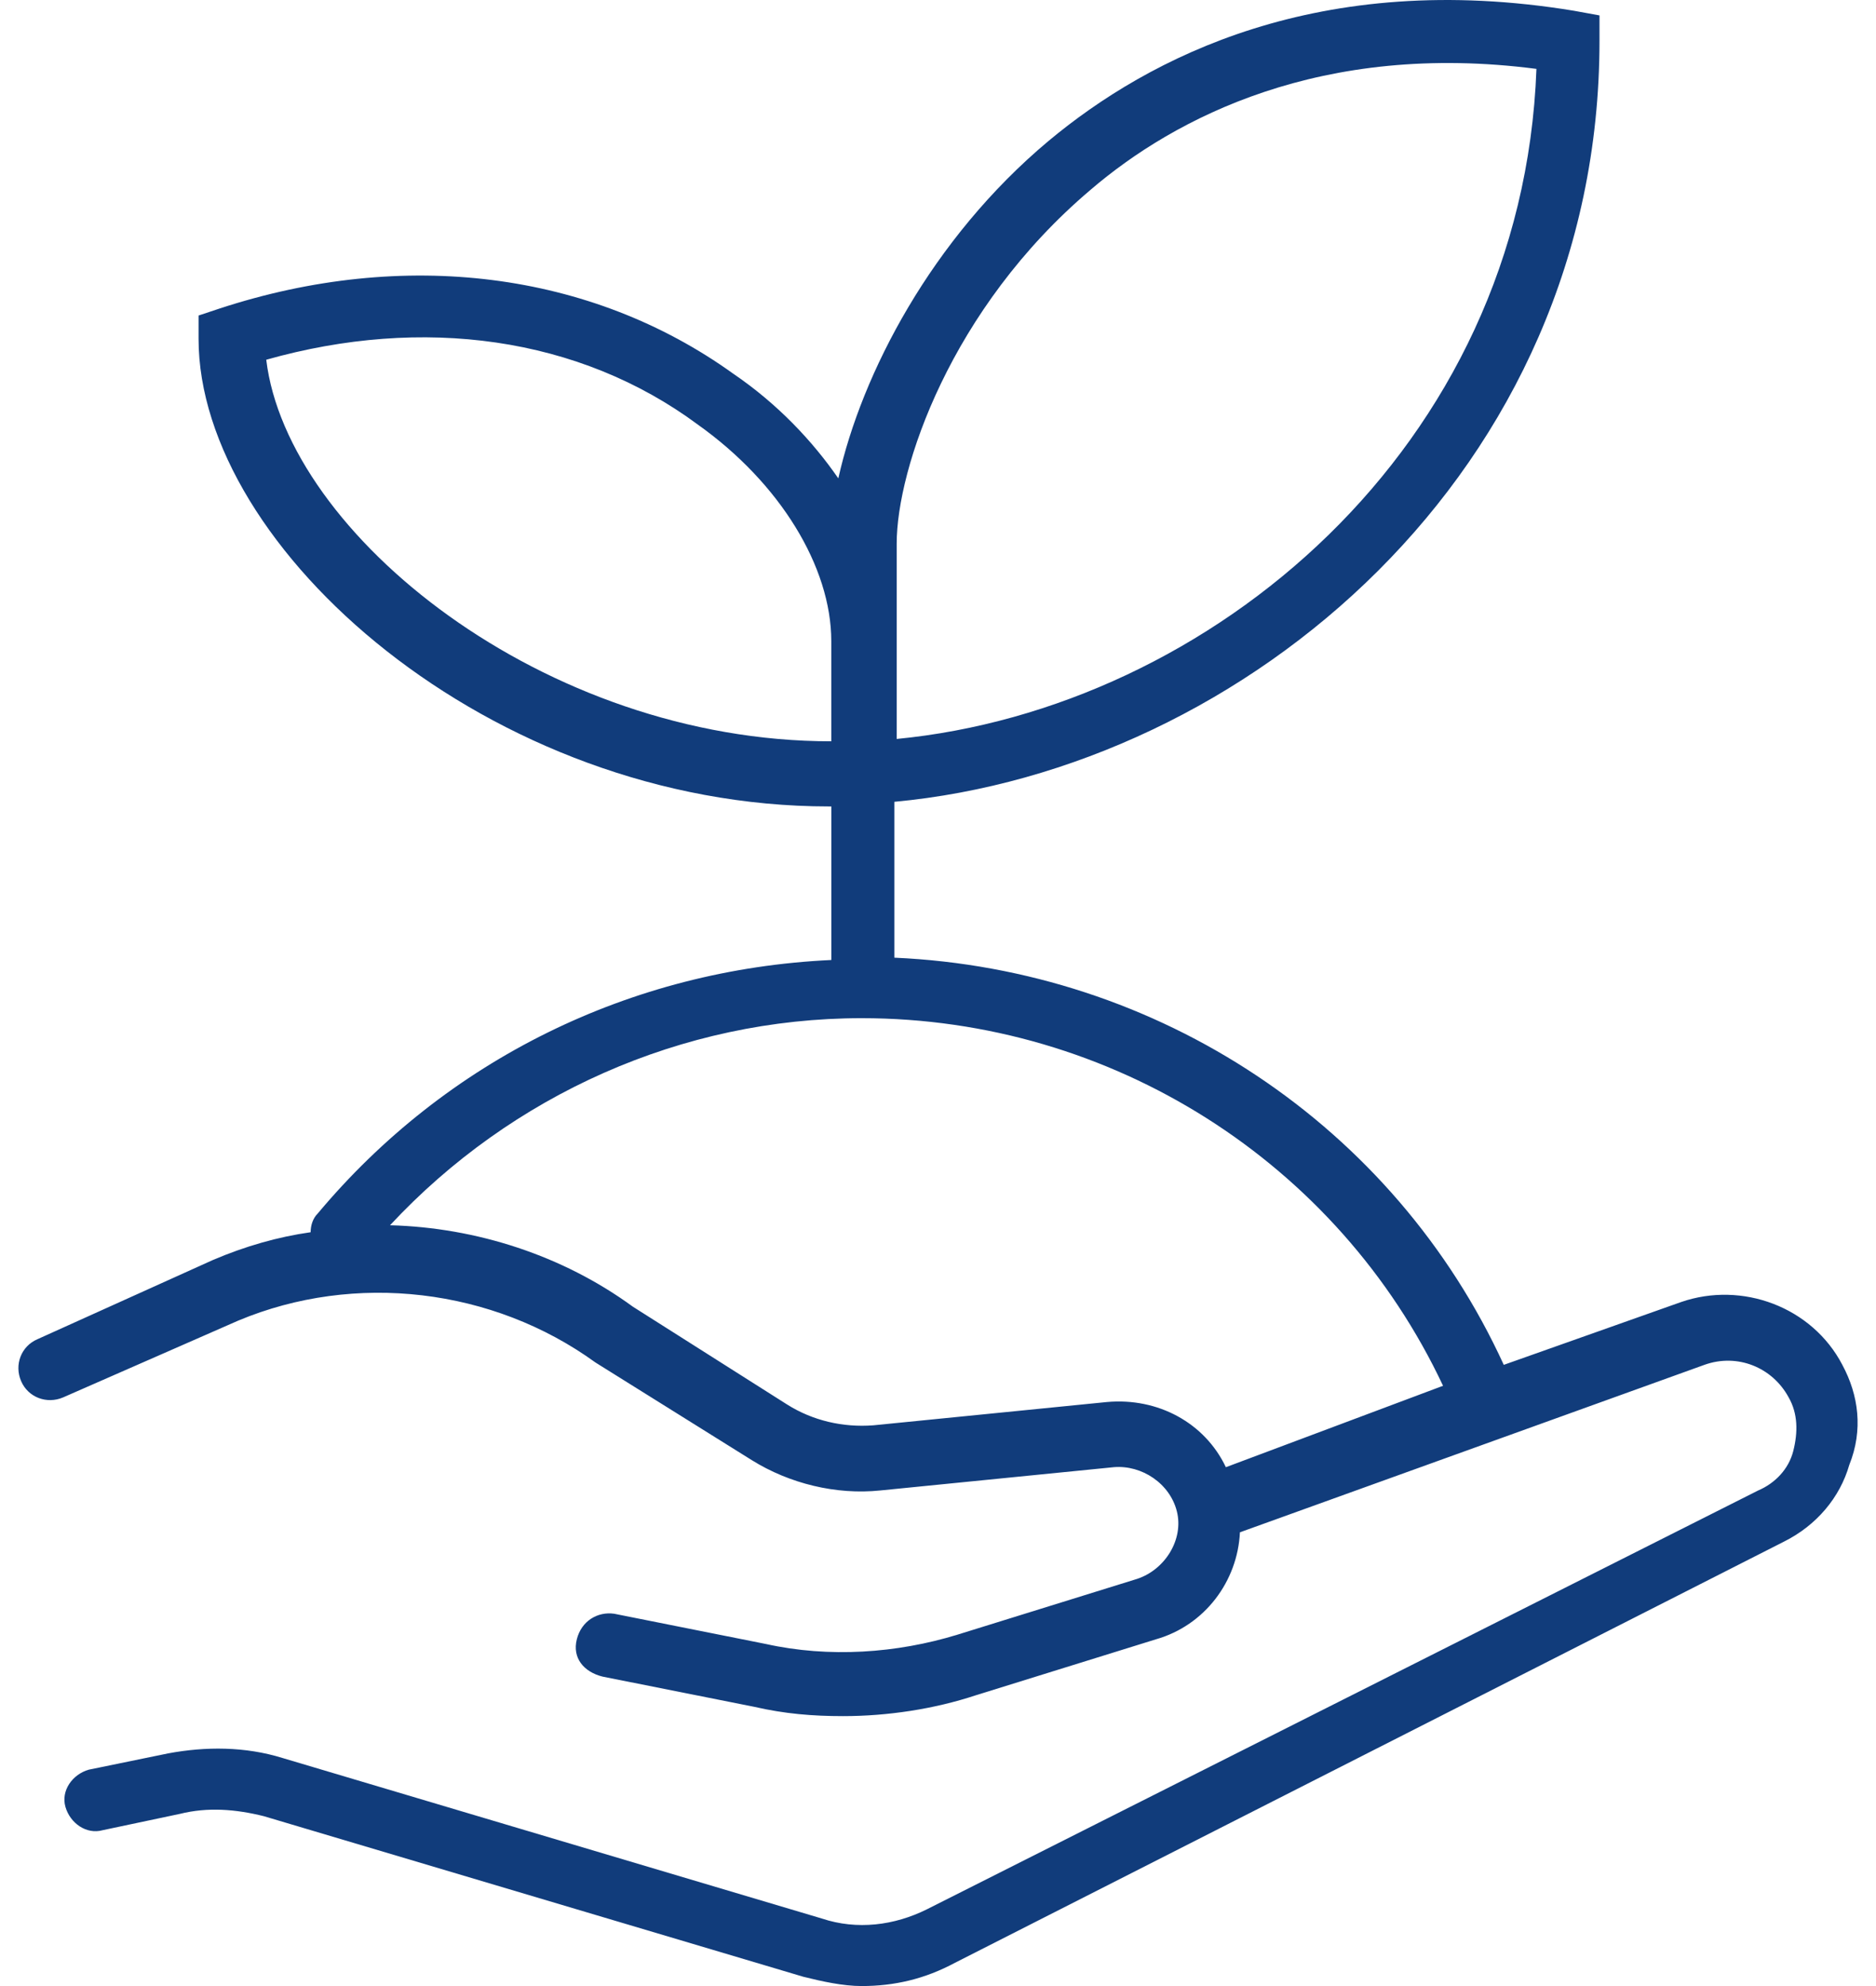 <svg width="51" height="54" viewBox="0 0 51 54" fill="none" xmlns="http://www.w3.org/2000/svg">
<path d="M50.085 37.11C49.259 35.528 47.355 34.832 45.705 35.401L40.881 37.11C37.897 30.594 31.486 26.355 24.313 26.039V21.801C33.835 20.915 43.483 12.818 43.483 1.114V0.419L42.785 0.292C35.866 -0.846 31.232 1.557 28.503 3.834C25.329 6.491 23.425 10.161 22.79 13.007C22.092 11.995 21.14 10.982 19.934 10.161C16.062 7.377 10.984 6.745 5.969 8.389L5.398 8.579V9.212C5.398 14.905 13.332 21.927 22.537 21.927H22.6V26.102C17.141 26.355 12.127 28.822 8.635 32.998C8.508 33.124 8.445 33.314 8.445 33.504C7.556 33.63 6.667 33.883 5.779 34.263L1.018 36.413C0.574 36.603 0.383 37.109 0.574 37.552C0.764 37.995 1.272 38.185 1.716 37.995L6.477 35.907C9.65 34.579 13.395 35.022 16.188 37.046L20.441 39.703C21.457 40.336 22.726 40.651 23.933 40.525L30.28 39.892C31.042 39.829 31.804 40.336 31.994 41.094C32.184 41.853 31.677 42.676 30.915 42.929L26.027 44.447C24.377 44.953 22.536 45.08 20.822 44.7L16.696 43.877C16.252 43.814 15.808 44.067 15.681 44.573C15.553 45.08 15.871 45.459 16.379 45.586L20.505 46.408C21.33 46.598 22.091 46.661 22.917 46.661C24.123 46.661 25.392 46.471 26.535 46.092L31.423 44.573C32.756 44.194 33.645 42.992 33.708 41.663L46.34 37.108C47.228 36.792 48.18 37.172 48.625 37.994C48.879 38.437 48.879 38.943 48.752 39.449C48.625 39.955 48.244 40.335 47.8 40.524L25.201 51.912C24.313 52.355 23.297 52.482 22.345 52.165L7.682 47.8C6.666 47.484 5.587 47.484 4.572 47.674L2.414 48.117C1.969 48.244 1.652 48.686 1.779 49.129C1.906 49.572 2.35 49.888 2.794 49.762L4.889 49.319C5.651 49.129 6.413 49.192 7.174 49.382L21.837 53.747C22.345 53.874 22.916 54 23.424 54C24.313 54 25.138 53.81 25.963 53.367L48.497 41.917C49.386 41.474 50.02 40.715 50.274 39.83C50.656 38.881 50.528 37.932 50.084 37.109L50.085 37.11ZM24.377 17.436V14.779C24.377 12.754 25.837 8.39 29.645 5.163C31.931 3.202 35.93 1.114 41.769 1.873C41.389 12.185 32.883 19.27 24.377 20.092V17.436ZM22.599 20.156C14.792 20.156 7.809 14.525 7.238 9.781C11.491 8.579 15.744 9.148 18.981 11.552C21.203 13.134 22.599 15.411 22.599 17.435L22.599 20.156C22.663 20.156 22.663 20.156 22.599 20.156H22.599ZM30.09 38.121L23.742 38.754C22.917 38.817 22.092 38.628 21.393 38.185L17.204 35.528C15.3 34.136 12.951 33.377 10.603 33.314C13.903 29.771 18.537 27.684 23.425 27.684C30.217 27.684 36.374 31.606 39.23 37.679L33.326 39.893C32.755 38.691 31.486 37.995 30.089 38.121L30.09 38.121Z" fill="#113C7B"/>
</svg>
